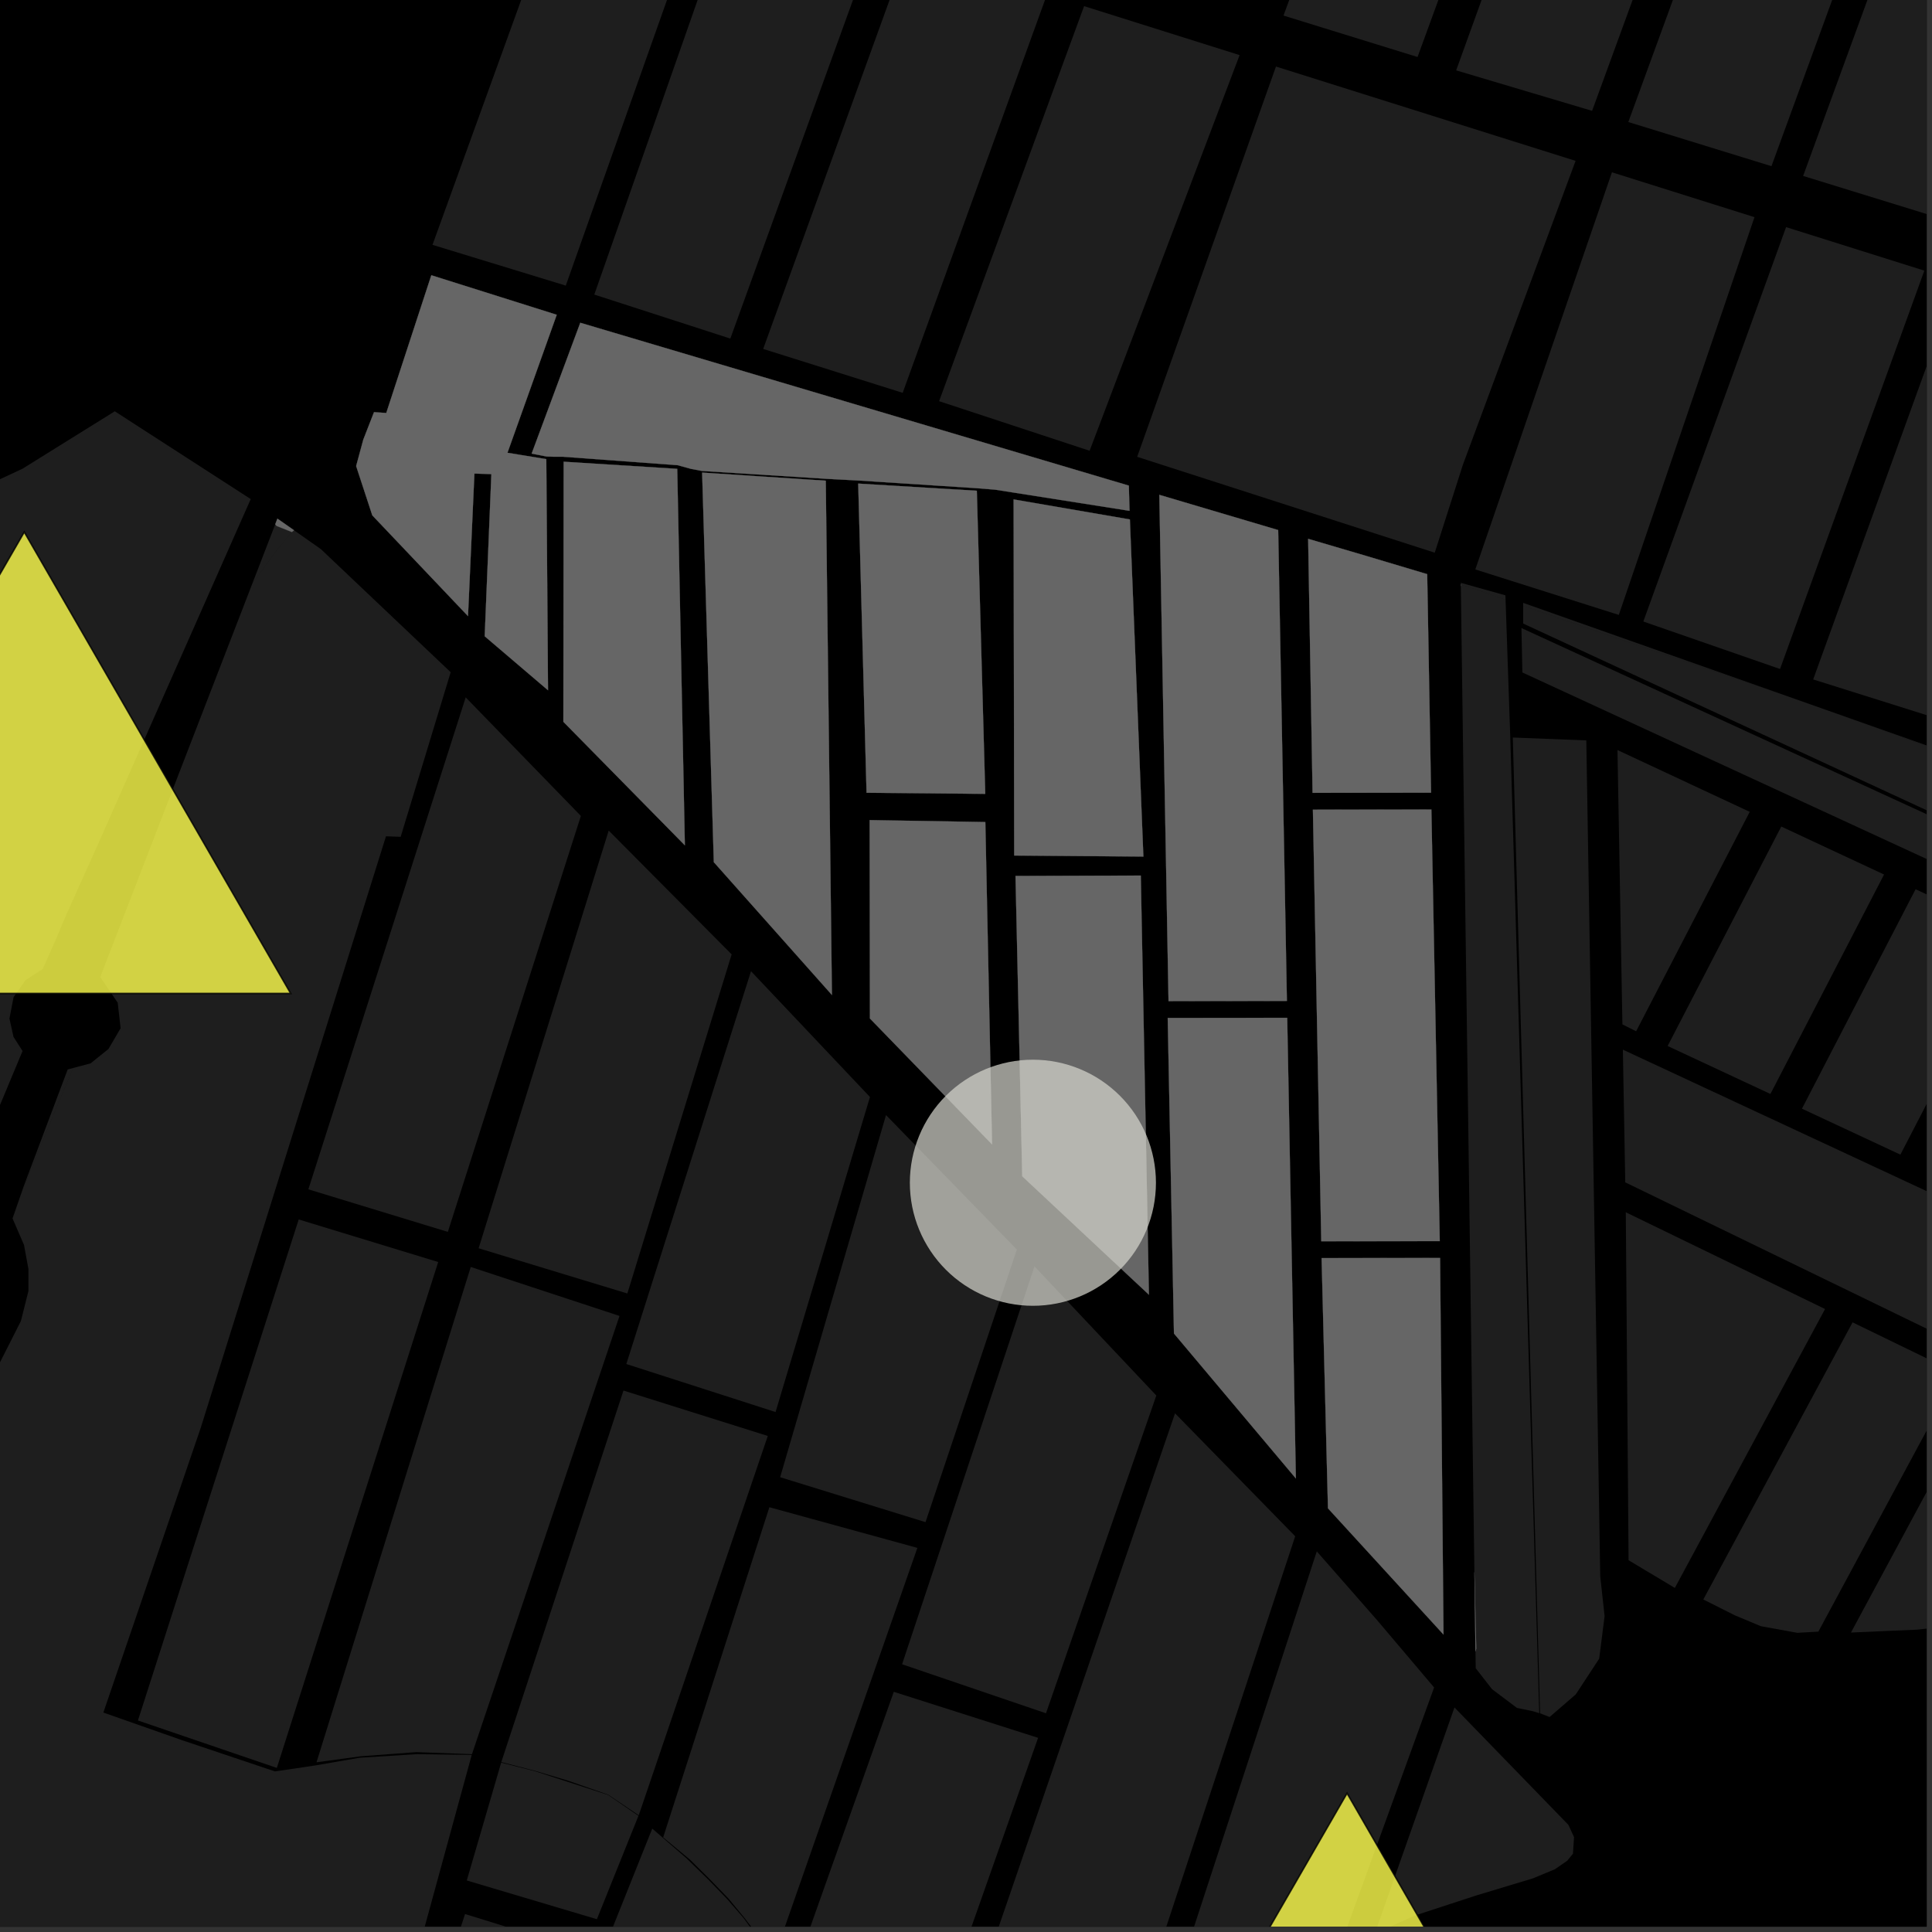 <?xml version="1.0" encoding="UTF-8"?>
<svg xmlns="http://www.w3.org/2000/svg" xmlns:xlink="http://www.w3.org/1999/xlink" width="361pt" height="361pt" viewBox="0 0 361 361" version="1.1">
<rect x="0" y="0" width="361" height="361" fill="#333333" stroke="none"/>
<defs>
<clipPath id="clip1">
  <path d="M 343 133 L 360 133 L 360 145 L 343 145 Z M 343 133 "/>
</clipPath>
<clipPath id="clip2">
  <path d="M 336 0 L 360 0 L 360 41 L 336 41 Z M 336 0 "/>
</clipPath>
<clipPath id="clip3">
  <path d="M 338 52 L 360 52 L 360 136 L 338 136 Z M 338 52 "/>
</clipPath>
<clipPath id="clip4">
  <path d="M 284 117 L 360 117 L 360 245 L 284 245 Z M 284 117 "/>
</clipPath>
<clipPath id="clip5">
  <path d="M 284 113 L 360 113 L 360 190 L 284 190 Z M 284 113 "/>
</clipPath>
<clipPath id="clip6">
  <path d="M 318 247 L 360 247 L 360 306 L 318 306 Z M 318 247 "/>
</clipPath>
<clipPath id="clip7">
  <path d="M 345 258 L 360 258 L 360 306 L 345 306 Z M 345 258 "/>
</clipPath>
<clipPath id="clip8">
  <path d="M 336 166 L 360 166 L 360 216 L 336 216 Z M 336 166 "/>
</clipPath>
<clipPath id="clip9">
  <path d="M 303 196 L 360 196 L 360 283 L 303 283 Z M 303 196 "/>
</clipPath>
<clipPath id="clip10">
  <path d="M 0 76 L 47 76 L 47 360 L 0 360 Z M 0 76 "/>
</clipPath>
<clipPath id="clip11">
  <path d="M 212 289 L 268 289 L 268 360 L 212 360 Z M 212 289 "/>
</clipPath>
<clipPath id="clip12">
  <path d="M 256 319 L 295 319 L 295 360 L 256 360 Z M 256 319 "/>
</clipPath>
<clipPath id="clip13">
  <path d="M 174 264 L 243 264 L 243 360 L 174 360 Z M 174 264 "/>
</clipPath>
<clipPath id="clip14">
  <path d="M 86 357 L 110 357 L 110 360 L 86 360 Z M 86 357 "/>
</clipPath>
<clipPath id="clip15">
  <path d="M 101 316 L 194 316 L 194 360 L 101 360 Z M 101 316 "/>
</clipPath>
<clipPath id="clip16">
  <path d="M 81 341 L 154 341 L 154 360 L 81 360 Z M 81 341 "/>
</clipPath>
<clipPath id="clip17">
  <path d="M 123 281 L 172 281 L 172 360 L 123 360 Z M 123 281 "/>
</clipPath>
<clipPath id="clip18">
  <path d="M 0 99 L 89 99 L 89 360 L 0 360 Z M 0 99 "/>
</clipPath>
<clipPath id="clip19">
  <path d="M 201 335 L 302 335 L 302 360 L 201 360 Z M 201 335 "/>
</clipPath>
<clipPath id="clip20">
  <path d="M 200 333 L 303 333 L 303 360 L 200 360 Z M 200 333 "/>
</clipPath>
</defs>
<g id="surface2002">
<path style="fill-rule:nonzero;fill:rgb(0%,0%,0%);fill-opacity:1;stroke-width:0.03;stroke-linecap:square;stroke-linejoin:miter;stroke:rgb(0%,0%,0%);stroke-opacity:1;stroke-miterlimit:10;" d="M 0 178 L 360 178 L 360 -182 L 0 -182 Z M 0 178 " transform="matrix(1,0,0,1,0,182)"/>
<path style=" stroke:none;fill-rule:nonzero;fill:rgb(39.999%,39.999%,39.999%);fill-opacity:0.3;" d="M 284.609 113.203 L 284.609 112.648 L 332.812 129.68 L 304.578 120.102 Z M 284.609 113.203 "/>
<g clip-path="url(#clip1)" clip-rule="nonzero">
<path style=" stroke:none;fill-rule:nonzero;fill:rgb(39.999%,39.999%,39.999%);fill-opacity:0.3;" d="M 343.117 133.32 L 375.598 144.797 L 370.105 143.094 Z M 343.117 133.32 "/>
</g>
<path style=" stroke:none;fill-rule:nonzero;fill:rgb(39.999%,39.999%,39.999%);fill-opacity:0.3;" d="M 255.262 103.871 L 266.676 107.23 L 266.676 107.293 Z M 255.262 103.871 "/>
<path style=" stroke:none;fill-rule:nonzero;fill:rgb(39.999%,39.999%,39.999%);fill-opacity:0.3;" d="M 272.957 109.18 L 272.953 108.902 L 281.293 111.238 L 281.32 112.066 L 272.965 109.18 Z M 272.957 109.18 "/>
<g clip-path="url(#clip2)" clip-rule="nonzero">
<path style=" stroke:none;fill-rule:nonzero;fill:rgb(39.999%,39.999%,39.999%);fill-opacity:0.3;" d="M 364.945 -43.828 L 390.758 -35.863 L 362.73 40.836 L 336.918 32.875 Z M 364.945 -43.828 "/>
</g>
<path style=" stroke:none;fill-rule:nonzero;fill:rgb(39.999%,39.999%,39.999%);fill-opacity:0.3;" d="M 333.734 42.438 L 359.57 50.57 L 332.605 125.004 L 307.059 116.133 Z M 333.734 42.438 "/>
<g clip-path="url(#clip3)" clip-rule="nonzero">
<path style=" stroke:none;fill-rule:nonzero;fill:rgb(39.999%,39.999%,39.999%);fill-opacity:0.3;" d="M 365.762 52.52 L 394.305 61.504 L 367.34 135.938 L 338.797 126.953 Z M 365.762 52.52 "/>
</g>
<path style=" stroke:none;fill-rule:nonzero;fill:rgb(39.999%,39.999%,39.999%);fill-opacity:0.3;" d="M 301.195 32.195 L 327.832 40.578 L 302.48 114.898 L 275.664 106.402 Z M 301.195 32.195 "/>
<path style=" stroke:none;fill-rule:nonzero;fill:rgb(39.999%,39.999%,39.999%);fill-opacity:0.3;" d="M 332.281 -53.902 L 359.031 -45.652 L 331.004 31.051 L 304.254 22.801 Z M 332.281 -53.902 "/>
<path style=" stroke:none;fill-rule:nonzero;fill:rgb(39.999%,39.999%,39.999%);fill-opacity:0.3;" d="M 272.086 13.148 L 299.996 -64.105 L 325.516 -55.988 L 297.488 20.711 Z M 272.086 13.148 "/>
<path style=" stroke:none;fill-rule:nonzero;fill:rgb(39.999%,39.999%,39.999%);fill-opacity:0.3;" d="M 239.828 2.91 L 267.871 -73.555 L 292.898 -66.051 L 264.871 10.652 Z M 239.828 2.91 "/>
<path style=" stroke:none;fill-rule:nonzero;fill:rgb(39.999%,39.999%,39.999%);fill-opacity:0.3;" d="M 212.484 85.359 L 238.418 12.434 L 294.402 30.059 L 273.352 86.828 L 268.086 103.273 Z M 212.484 85.359 "/>
<path style=" stroke:none;fill-rule:nonzero;fill:rgb(39.999%,39.999%,39.999%);fill-opacity:0.3;" d="M 111.047 55.043 L 137.172 -19.434 L 163.426 -11.172 L 136.465 63.266 Z M 111.047 55.043 "/>
<path style=" stroke:none;fill-rule:nonzero;fill:rgb(39.999%,39.999%,39.999%);fill-opacity:0.3;" d="M 142.602 65.199 L 169.562 -9.238 L 195.633 -1.035 L 168.668 73.402 Z M 142.602 65.199 "/>
<path style=" stroke:none;fill-rule:nonzero;fill:rgb(39.999%,39.999%,39.999%);fill-opacity:0.3;" d="M 80.812 45.75 L 107.773 -28.688 L 132.082 -21.035 L 105.719 53.367 Z M 80.812 45.75 "/>
<path style=" stroke:none;fill-rule:nonzero;fill:rgb(39.999%,39.999%,39.999%);fill-opacity:0.3;" d="M 175.473 74.961 L 202.566 1.148 L 231.625 10.297 L 203.598 84.227 Z M 175.473 74.961 "/>
<path style=" stroke:none;fill-rule:nonzero;fill:rgb(39.999%,39.999%,39.999%);fill-opacity:0.3;" d="M 303.785 226.516 L 341.02 244.594 L 312.949 296.711 L 304.305 291.531 Z M 303.785 226.516 "/>
<g clip-path="url(#clip4)" clip-rule="nonzero">
<path style=" stroke:none;fill-rule:nonzero;fill:rgb(39.999%,39.999%,39.999%);fill-opacity:0.3;" d="M 284.461 125.652 L 284.285 117.352 L 441.551 189.609 L 443.008 190.215 L 444.383 190.785 L 471.035 203.152 L 473.098 204.109 L 474.75 204.875 L 504.164 218.52 L 505.887 219.32 L 507.562 220.098 L 532.234 231.543 L 537.301 233.895 L 539.762 235.039 L 541.559 244.277 Z M 284.461 125.652 "/>
</g>
<g clip-path="url(#clip5)" clip-rule="nonzero">
<path style=" stroke:none;fill-rule:nonzero;fill:rgb(39.999%,39.999%,39.999%);fill-opacity:0.3;" d="M 284.613 116.516 L 284.609 113.203 L 304.578 120.102 L 332.812 129.68 L 343.117 133.32 L 370.105 143.094 L 375.598 144.797 L 448.207 170.453 L 441.68 189.195 Z M 284.613 116.516 "/>
</g>
<g clip-path="url(#clip6)" clip-rule="nonzero">
<path style=" stroke:none;fill-rule:nonzero;fill:rgb(39.999%,39.999%,39.999%);fill-opacity:0.3;" d="M 339.766 304.875 L 335.84 305.098 L 329.027 303.863 L 324.121 301.812 L 318.27 298.867 L 346.16 247.086 L 365.766 256.605 Z M 339.766 304.875 "/>
</g>
<g clip-path="url(#clip7)" clip-rule="nonzero">
<path style=" stroke:none;fill-rule:nonzero;fill:rgb(39.999%,39.999%,39.999%);fill-opacity:0.3;" d="M 370.664 258.984 L 390.074 268.41 L 371.875 302.199 L 368.84 303.07 L 364.281 303.848 L 358.23 304.508 L 351.906 304.777 L 345.855 305.047 Z M 370.664 258.984 "/>
</g>
<g clip-path="url(#clip8)" clip-rule="nonzero">
<path style=" stroke:none;fill-rule:nonzero;fill:rgb(39.999%,39.999%,39.999%);fill-opacity:0.3;" d="M 336.699 207.16 L 357.934 166.156 L 376.328 174.742 L 355.094 215.746 Z M 336.699 207.16 "/>
</g>
<path style=" stroke:none;fill-rule:nonzero;fill:rgb(39.999%,39.999%,39.999%);fill-opacity:0.3;" d="M 330.809 204.41 L 311.602 195.445 L 332.836 154.441 L 352.043 163.406 Z M 330.809 204.41 "/>
<path style=" stroke:none;fill-rule:nonzero;fill:rgb(39.999%,39.999%,39.999%);fill-opacity:0.3;" d="M 303.152 191.41 L 302.23 140.152 L 326.945 151.691 L 305.715 192.695 Z M 303.152 191.41 "/>
<path style=" stroke:none;fill-rule:nonzero;fill:rgb(39.999%,39.999%,39.999%);fill-opacity:0.3;" d="M 282.672 137.809 L 283.789 137.852 L 296.406 138.344 L 299.008 294.531 L 299.824 301.984 L 298.812 309.93 L 294.43 316.613 L 289.543 320.828 L 287.766 320.137 Z M 282.672 137.809 "/>
<path style=" stroke:none;fill-rule:nonzero;fill:rgb(39.999%,39.999%,39.999%);fill-opacity:0.3;" d="M 282.199 137.758 L 287.617 320.113 L 286.422 319.746 L 283.445 319.129 L 278.785 315.621 L 275.742 311.715 L 275.699 308.57 L 275.84 308.062 L 275.496 293.77 L 272.961 109.512 L 272.965 109.18 L 281.32 112.066 Z M 282.199 137.758 "/>
<g clip-path="url(#clip9)" clip-rule="nonzero">
<path style=" stroke:none;fill-rule:nonzero;fill:rgb(39.999%,39.999%,39.999%);fill-opacity:0.3;" d="M 303.238 196.129 L 355.934 220.672 L 405.797 243.891 L 465.445 271.672 L 431.168 282.816 L 395.199 265.355 L 345.484 241.219 L 303.684 220.926 Z M 303.238 196.129 "/>
</g>
<g clip-path="url(#clip10)" clip-rule="nonzero">
<path style=" stroke:none;fill-rule:nonzero;fill:rgb(39.999%,39.999%,39.999%);fill-opacity:0.3;" d="M -176.473 171.789 L 4.199 87.586 L 21.449 76.852 L 46.852 93.254 L 18.52 157.281 L 12.301 171.102 L 10.535 175.305 L 7.996 181.055 L 4.77 183.137 L 2.539 186.316 L 1.766 190.324 L 2.523 193.742 L 4.215 196.387 L -7.449 224.309 L -11.508 226.625 L -14.715 229.004 L -17.48 233.156 L -19.621 238.547 L -20.668 243.074 L -20.98 247.93 L -20.547 252.988 L -20.219 256.73 L -19.184 259.746 L -27.973 286.461 L -36.164 319.52 L -38.172 333.398 L -48.473 381.977 L -65.289 357.637 L -83.105 330.867 L -125.391 256.141 L -128.219 259.125 Z M -176.473 171.789 "/>
</g>
<path style=" stroke:none;fill-rule:nonzero;fill:rgb(39.999%,39.999%,39.999%);fill-opacity:0.3;" d="M 3.801 223.477 L 4.391 221.766 L 12.648 199.828 L 13.676 199.555 L 9.133 210.344 Z M 3.801 223.477 "/>
<path style=" stroke:none;fill-rule:nonzero;fill:rgb(39.999%,39.999%,39.999%);fill-opacity:0.3;" d="M 20.438 185.074 L 18.727 182.562 L 25.996 163.754 L 20.629 183.328 Z M 20.438 185.074 "/>
<path style=" stroke:none;fill-rule:nonzero;fill:rgb(39.999%,39.999%,39.999%);fill-opacity:0.3;" d="M 47.121 109.113 L 51.43 97.965 L 51.668 98.262 L 54.543 99.41 L 51.668 102.859 Z M 47.121 109.113 "/>
<path style=" stroke:none;fill-rule:nonzero;fill:rgb(39.999%,39.999%,39.999%);fill-opacity:0.3;" d="M 216.625 92.461 L 238.832 99.043 L 240.461 187.031 L 218.344 187.062 Z M 216.625 92.461 "/>
<path style=" stroke:none;fill-rule:nonzero;fill:rgb(39.999%,39.999%,39.999%);fill-opacity:0.3;" d="M 218.191 190.207 L 240.52 190.18 L 242.137 276.254 L 219.359 249.172 Z M 218.191 190.207 "/>
<path style=" stroke:none;fill-rule:nonzero;fill:rgb(39.999%,39.999%,39.999%);fill-opacity:0.3;" d="M 245.32 151.289 L 267.457 151.262 L 269.023 231.906 L 246.883 231.934 Z M 245.32 151.289 "/>
<path style=" stroke:none;fill-rule:nonzero;fill:rgb(39.999%,39.999%,39.999%);fill-opacity:0.3;" d="M 246.945 235.078 L 269.082 235.051 L 269.723 305.418 L 248.137 281.836 Z M 246.945 235.078 "/>
<path style=" stroke:none;fill-rule:nonzero;fill:rgb(39.999%,39.999%,39.999%);fill-opacity:0.3;" d="M 244.43 100.68 L 255.262 103.871 L 266.676 107.293 L 267.398 148.113 L 245.258 148.145 Z M 244.43 100.68 "/>
<path style=" stroke:none;fill-rule:nonzero;fill:rgb(39.999%,39.999%,39.999%);fill-opacity:0.3;" d="M 275.699 308.57 L 275.496 293.77 L 275.84 308.062 Z M 275.699 308.57 "/>
<path style=" stroke:none;fill-rule:nonzero;fill:rgb(39.999%,39.999%,39.999%);fill-opacity:0.3;" d="M 272.961 109.512 L 272.957 109.18 L 272.965 109.18 Z M 272.961 109.512 "/>
<path style=" stroke:none;fill-rule:nonzero;fill:rgb(39.999%,39.999%,39.999%);fill-opacity:0.3;" d="M 185.367 213.828 L 162.547 190.309 L 162.496 153.238 L 184.113 153.602 Z M 185.367 213.828 "/>
<path style=" stroke:none;fill-rule:nonzero;fill:rgb(39.999%,39.999%,39.999%);fill-opacity:0.3;" d="M 105.324 86.273 L 126.543 87.605 L 127.969 157.949 L 105.266 134.871 Z M 105.324 86.273 "/>
<path style=" stroke:none;fill-rule:nonzero;fill:rgb(39.999%,39.999%,39.999%);fill-opacity:0.3;" d="M 131.195 88.305 L 154.297 89.82 L 155.449 185.914 L 133.379 161.098 Z M 131.195 88.305 "/>
<path style=" stroke:none;fill-rule:nonzero;fill:rgb(39.999%,39.999%,39.999%);fill-opacity:0.3;" d="M 160.359 90.359 L 182.523 91.699 L 184.098 148.336 L 161.918 148.133 Z M 160.359 90.359 "/>
<path style=" stroke:none;fill-rule:nonzero;fill:rgb(39.999%,39.999%,39.999%);fill-opacity:0.3;" d="M 213.16 163.602 L 214.68 241.926 L 191.012 219.785 L 189.75 163.676 Z M 213.16 163.602 "/>
<path style=" stroke:none;fill-rule:nonzero;fill:rgb(39.999%,39.999%,39.999%);fill-opacity:0.3;" d="M 189.395 93.316 L 211.121 97.059 L 213.645 160.051 L 189.508 159.859 Z M 189.395 93.316 "/>
<path style=" stroke:none;fill-rule:nonzero;fill:rgb(39.999%,39.999%,39.999%);fill-opacity:0.3;" d="M 51.43 97.965 L 51.836 96.91 L 54.938 99.082 L 54.543 99.41 L 51.668 98.262 Z M 51.43 97.965 "/>
<path style=" stroke:none;fill-rule:nonzero;fill:rgb(39.999%,39.999%,39.999%);fill-opacity:0.3;" d="M 90.566 118.887 L 91.816 88.59 L 90.133 88.535 L 88.645 88.488 L 87.449 115.125 L 69.566 96.297 L 66.547 87.086 L 67.879 82.16 L 69.887 77.012 L 72.176 77.168 L 80.594 51.43 L 104.027 58.816 L 94.82 84.602 L 96.91 84.945 L 102.078 85.789 L 102.398 128.977 Z M 90.566 118.887 "/>
<path style=" stroke:none;fill-rule:nonzero;fill:rgb(39.999%,39.999%,39.999%);fill-opacity:0.3;" d="M 108.43 60.309 L 210.926 90.738 L 211.055 95.449 L 189.504 92.055 L 185.914 91.492 L 182.504 91.219 L 160.371 89.785 L 157.031 89.605 L 154.312 89.461 L 131.172 88 L 129.082 87.602 L 126.641 86.926 L 105.191 85.344 L 103.527 85.344 L 102.148 85.301 L 99.34 84.762 Z M 108.43 60.309 "/>
<g clip-path="url(#clip11)" clip-rule="nonzero">
<path style=" stroke:none;fill-rule:nonzero;fill:rgb(39.999%,39.999%,39.999%);fill-opacity:0.3;" d="M 250.043 364.719 L 245.195 367.344 L 240.887 370.145 L 237.312 372.246 L 234.367 374.047 L 231.844 376.047 L 227.816 379.492 L 222.984 383.191 L 218.988 387.191 L 214.578 391.688 L 212.926 391.164 L 246.047 289.879 L 257.324 302.742 L 267.969 315.309 Z M 250.043 364.719 "/>
</g>
<g clip-path="url(#clip12)" clip-rule="nonzero">
<path style=" stroke:none;fill-rule:nonzero;fill:rgb(39.999%,39.999%,39.999%);fill-opacity:0.3;" d="M 256.867 361.336 L 271.773 319.043 L 293.059 340.98 L 294.117 343.273 L 293.91 346.371 L 292.859 347.668 L 290.547 349.27 L 286.445 350.973 L 275.82 354.18 L 264.336 357.934 Z M 256.867 361.336 "/>
</g>
<path style=" stroke:none;fill-rule:nonzero;fill:rgb(39.999%,39.999%,39.999%);fill-opacity:0.3;" d="M 87.016 130.305 L 108.539 152.457 L 83.68 230.184 L 57.617 222.23 Z M 87.016 130.305 "/>
<path style=" stroke:none;fill-rule:nonzero;fill:rgb(39.999%,39.999%,39.999%);fill-opacity:0.3;" d="M 113.738 155.195 L 136.711 178.328 L 117.223 241.691 L 89.43 233.242 Z M 113.738 155.195 "/>
<path style=" stroke:none;fill-rule:nonzero;fill:rgb(39.999%,39.999%,39.999%);fill-opacity:0.3;" d="M 117.031 254.871 L 140.328 181.473 L 162.555 204.977 L 144.914 263.844 Z M 117.031 254.871 "/>
<path style=" stroke:none;fill-rule:nonzero;fill:rgb(39.999%,39.999%,39.999%);fill-opacity:0.3;" d="M 165.555 208.355 L 190.004 233.484 L 172.934 284.418 L 145.77 276.02 Z M 165.555 208.355 "/>
<path style=" stroke:none;fill-rule:nonzero;fill:rgb(39.999%,39.999%,39.999%);fill-opacity:0.3;" d="M 193.297 236.625 L 216.062 260.754 L 195.445 320.133 L 168.555 310.973 Z M 193.297 236.625 "/>
<g clip-path="url(#clip13)" clip-rule="nonzero">
<path style=" stroke:none;fill-rule:nonzero;fill:rgb(39.999%,39.999%,39.999%);fill-opacity:0.3;" d="M 202.918 405.48 L 174.426 441.625 L 175.742 391.684 L 219.559 264.082 L 242.012 287.055 Z M 202.918 405.48 "/>
</g>
<g clip-path="url(#clip14)" clip-rule="nonzero">
<path style=" stroke:none;fill-rule:nonzero;fill:rgb(39.999%,39.999%,39.999%);fill-opacity:0.3;" d="M 86.895 357.641 L 109.156 364.535 L 108.355 367.148 L 86.137 359.969 Z M 86.895 357.641 "/>
</g>
<g clip-path="url(#clip15)" clip-rule="nonzero">
<path style=" stroke:none;fill-rule:nonzero;fill:rgb(39.999%,39.999%,39.999%);fill-opacity:0.3;" d="M 168.434 446.023 L 160.969 451.293 L 153.23 454.727 L 143.633 458.066 L 140.246 458.699 L 140.168 418.523 L 138.566 419.766 L 137.023 420.965 L 137.238 459.105 L 126.602 459.941 L 118.031 460.242 L 111.113 459.855 L 106.984 459.664 L 106.59 438.27 L 101.676 429.043 L 112.336 429.172 L 124.062 427.602 L 133.977 423.09 L 142.07 416.699 L 149.609 406.73 L 153.031 397.289 L 153.98 389.062 L 153.551 382.027 L 152.094 376.02 L 150.703 372.59 L 148.117 369.328 L 167.008 316.121 L 193.973 324.719 L 170.09 392.457 Z M 168.434 446.023 "/>
</g>
<g clip-path="url(#clip16)" clip-rule="nonzero">
<path style=" stroke:none;fill-rule:nonzero;fill:rgb(39.999%,39.999%,39.999%);fill-opacity:0.3;" d="M 84.059 401.34 L 87.578 384.535 L 86.016 379.637 L 81.68 374.102 L 82.824 370.617 L 105.383 378.207 L 102.922 382.277 L 97.629 395.441 L 95.668 403.219 L 96.465 407.203 L 99.422 411.398 L 104.445 415.312 L 110.055 416.707 L 115.961 416.699 L 123.633 415.848 L 126.285 413.324 L 129.23 409.402 L 133.941 400.434 L 135.117 395.395 L 135.699 390.633 L 135.984 384.754 L 133.234 374.559 L 128.285 367.961 L 114.285 360.645 L 121.875 341.68 L 128.285 347.238 L 132.348 351.203 L 135.816 354.785 L 138.879 358.312 L 142.75 363.594 L 144.527 366.188 L 148.043 369.469 L 150.543 372.629 L 151.895 375.961 L 153.336 382 L 153.688 389.184 L 152.879 397.273 L 151.227 402.012 L 149.547 406.727 L 142.047 416.695 L 140.031 418.266 L 136.434 421.043 L 133.953 423.066 L 124.059 427.582 L 112.352 429.141 L 101.719 428.926 L 99.172 426.492 L 92.75 419.5 L 87.602 414.277 L 85.547 410.578 L 84.953 407.5 L 84.652 404.418 Z M 84.059 401.34 "/>
</g>
<path style=" stroke:none;fill-rule:nonzero;fill:rgb(39.999%,39.999%,39.999%);fill-opacity:0.3;" d="M 87.219 351.371 L 93.645 329.352 L 99.98 330.961 L 113.625 335.395 L 119.297 339.293 L 111.531 358.609 Z M 87.219 351.371 "/>
<path style=" stroke:none;fill-rule:nonzero;fill:rgb(39.999%,39.999%,39.999%);fill-opacity:0.3;" d="M 88.188 327.773 L 77.789 327.387 L 67.406 328.168 L 59.141 329.289 L 87.961 236.738 L 115.758 245.887 Z M 88.188 327.773 "/>
<g clip-path="url(#clip17)" clip-rule="nonzero">
<path style=" stroke:none;fill-rule:nonzero;fill:rgb(39.999%,39.999%,39.999%);fill-opacity:0.3;" d="M 144.559 366.027 L 142.918 363.332 L 139.016 358.254 L 136.09 354.719 L 132.512 351.027 L 128.938 347.488 L 123.914 343.32 L 143.762 281.629 L 171.414 289.227 Z M 144.559 366.027 "/>
</g>
<path style=" stroke:none;fill-rule:nonzero;fill:rgb(39.999%,39.999%,39.999%);fill-opacity:0.3;" d="M 119.352 339.188 L 113.664 335.348 L 106.195 332.738 L 100.027 330.898 L 93.672 329.242 L 116.5 259.828 L 143.465 268.312 Z M 119.352 339.188 "/>
<path style=" stroke:none;fill-rule:nonzero;fill:rgb(39.999%,39.999%,39.999%);fill-opacity:0.3;" d="M 51.727 330.34 L 25.773 321.477 L 55.816 227.859 L 81.879 235.812 Z M 51.727 330.34 "/>
<g clip-path="url(#clip18)" clip-rule="nonzero">
<path style=" stroke:none;fill-rule:nonzero;fill:rgb(39.999%,39.999%,39.999%);fill-opacity:0.3;" d="M -44.715 430.875 L -44.594 425.746 L -43.406 414.977 L -40.535 397.949 L -38.57 384.477 L -37.426 377.609 L -35.883 367.027 L -13.492 276.137 L -11.469 267.746 L -6.961 263.801 L -5.848 261.207 L -5.07 260.855 L 0.039 254.477 L 3.902 246.844 L 5.312 241.238 L 5.309 237.09 L 4.484 232.621 L 2.344 227.668 L 3.801 223.477 L 9.133 210.344 L 13.676 199.555 L 16.926 198.695 L 20.273 195.996 L 22.535 192.125 L 21.996 187.363 L 20.438 185.074 L 20.629 183.328 L 25.996 163.754 L 47.121 109.113 L 51.668 102.859 L 54.543 99.41 L 54.938 99.082 L 59.949 102.598 L 84.211 125.605 L 74.867 156.359 L 72.121 156.266 L 37.496 266.828 L 19.312 319.996 L 33.977 325.148 L 51.367 330.988 L 55.188 330.438 L 58.965 329.867 L 67.199 328.438 L 77.922 327.77 L 88.145 327.91 L 75.723 373.305 L 75.887 375.613 L 81.09 382.996 L 81.578 384.227 L 81.418 385.766 L 77.383 399.477 L 76.898 401.168 L 77.387 403.172 L 77.391 405.172 L 77.414 407.93 L 76.867 409.406 L 75.992 410.719 L 75.598 412.285 L 70.668 416.742 L 67.348 418.887 L 65.121 422.418 L 57.969 424.371 L 52.758 425.684 L 43.547 425.953 L 34.414 426.078 L 26.332 426.441 L 23.863 451.492 L -39.441 441.949 Z M -44.715 430.875 "/>
</g>
<path style="fill-rule:nonzero;fill:rgb(39.999%,39.999%,39.999%);fill-opacity:1;stroke-width:0.03;stroke-linecap:square;stroke-linejoin:miter;stroke:rgb(39.999%,39.999%,39.999%);stroke-opacity:1;stroke-miterlimit:3.239;" d="M 290.625 105.461 L 312.832 112.043 L 314.461 200.031 L 292.344 200.062 Z M 290.625 105.461 " transform="matrix(1,0,0,1,-74,-13)"/>
<path style="fill-rule:nonzero;fill:rgb(39.999%,39.999%,39.999%);fill-opacity:1;stroke-width:0.03;stroke-linecap:square;stroke-linejoin:miter;stroke:rgb(39.999%,39.999%,39.999%);stroke-opacity:1;stroke-miterlimit:3.239;" d="M 292.191 203.207 L 314.52 203.18 L 316.137 289.254 L 293.359 262.172 Z M 292.191 203.207 " transform="matrix(1,0,0,1,-74,-13)"/>
<path style="fill-rule:nonzero;fill:rgb(39.999%,39.999%,39.999%);fill-opacity:1;stroke-width:0.03;stroke-linecap:square;stroke-linejoin:miter;stroke:rgb(39.999%,39.999%,39.999%);stroke-opacity:1;stroke-miterlimit:3.239;" d="M 319.32 164.289 L 341.457 164.262 L 343.023 244.906 L 320.883 244.934 Z M 319.32 164.289 " transform="matrix(1,0,0,1,-74,-13)"/>
<path style="fill-rule:nonzero;fill:rgb(39.999%,39.999%,39.999%);fill-opacity:1;stroke-width:0.03;stroke-linecap:square;stroke-linejoin:miter;stroke:rgb(39.999%,39.999%,39.999%);stroke-opacity:1;stroke-miterlimit:3.239;" d="M 320.945 248.078 L 343.082 248.051 L 343.723 318.418 L 322.137 294.836 Z M 320.945 248.078 " transform="matrix(1,0,0,1,-74,-13)"/>
<path style="fill-rule:nonzero;fill:rgb(39.999%,39.999%,39.999%);fill-opacity:1;stroke-width:0.03;stroke-linecap:square;stroke-linejoin:miter;stroke:rgb(39.999%,39.999%,39.999%);stroke-opacity:1;stroke-miterlimit:3.239;" d="M 318.43 113.68 L 329.262 116.871 L 340.676 120.293 L 341.398 161.113 L 319.258 161.145 Z M 318.43 113.68 " transform="matrix(1,0,0,1,-74,-13)"/>
<path style="fill-rule:nonzero;fill:rgb(39.999%,39.999%,39.999%);fill-opacity:1;stroke-width:0.03;stroke-linecap:square;stroke-linejoin:miter;stroke:rgb(39.999%,39.999%,39.999%);stroke-opacity:1;stroke-miterlimit:3.239;" d="M 349.699 321.57 L 349.496 306.77 L 349.84 321.062 Z M 349.699 321.57 " transform="matrix(1,0,0,1,-74,-13)"/>
<path style="fill-rule:nonzero;fill:rgb(39.999%,39.999%,39.999%);fill-opacity:1;stroke-width:0.03;stroke-linecap:square;stroke-linejoin:miter;stroke:rgb(39.999%,39.999%,39.999%);stroke-opacity:1;stroke-miterlimit:3.239;" d="M 346.961 122.512 L 346.957 122.18 L 346.965 122.18 Z M 346.961 122.512 " transform="matrix(1,0,0,1,-74,-13)"/>
<path style="fill-rule:nonzero;fill:rgb(39.999%,39.999%,39.999%);fill-opacity:1;stroke-width:0.03;stroke-linecap:square;stroke-linejoin:miter;stroke:rgb(39.999%,39.999%,39.999%);stroke-opacity:1;stroke-miterlimit:3.239;" d="M 259.367 226.828 L 236.547 203.309 L 236.496 166.238 L 258.113 166.602 Z M 259.367 226.828 " transform="matrix(1,0,0,1,-74,-13)"/>
<path style="fill-rule:nonzero;fill:rgb(39.999%,39.999%,39.999%);fill-opacity:1;stroke-width:0.03;stroke-linecap:square;stroke-linejoin:miter;stroke:rgb(39.999%,39.999%,39.999%);stroke-opacity:1;stroke-miterlimit:3.239;" d="M 179.324 99.273 L 200.543 100.605 L 201.969 170.949 L 179.266 147.871 Z M 179.324 99.273 " transform="matrix(1,0,0,1,-74,-13)"/>
<path style="fill-rule:nonzero;fill:rgb(39.999%,39.999%,39.999%);fill-opacity:1;stroke-width:0.03;stroke-linecap:square;stroke-linejoin:miter;stroke:rgb(39.999%,39.999%,39.999%);stroke-opacity:1;stroke-miterlimit:3.239;" d="M 205.195 101.305 L 228.297 102.82 L 229.449 198.914 L 207.379 174.098 Z M 205.195 101.305 " transform="matrix(1,0,0,1,-74,-13)"/>
<path style="fill-rule:nonzero;fill:rgb(39.999%,39.999%,39.999%);fill-opacity:1;stroke-width:0.03;stroke-linecap:square;stroke-linejoin:miter;stroke:rgb(39.999%,39.999%,39.999%);stroke-opacity:1;stroke-miterlimit:3.239;" d="M 234.359 103.359 L 256.523 104.699 L 258.098 161.336 L 235.918 161.133 Z M 234.359 103.359 " transform="matrix(1,0,0,1,-74,-13)"/>
<path style="fill-rule:nonzero;fill:rgb(39.999%,39.999%,39.999%);fill-opacity:1;stroke-width:0.03;stroke-linecap:square;stroke-linejoin:miter;stroke:rgb(39.999%,39.999%,39.999%);stroke-opacity:1;stroke-miterlimit:3.239;" d="M 287.16 176.602 L 288.68 254.926 L 265.012 232.785 L 263.75 176.676 Z M 287.16 176.602 " transform="matrix(1,0,0,1,-74,-13)"/>
<path style="fill-rule:nonzero;fill:rgb(39.999%,39.999%,39.999%);fill-opacity:1;stroke-width:0.03;stroke-linecap:square;stroke-linejoin:miter;stroke:rgb(39.999%,39.999%,39.999%);stroke-opacity:1;stroke-miterlimit:3.239;" d="M 263.395 106.316 L 285.121 110.059 L 287.645 173.051 L 263.508 172.859 Z M 263.395 106.316 " transform="matrix(1,0,0,1,-74,-13)"/>
<path style="fill-rule:nonzero;fill:rgb(39.999%,39.999%,39.999%);fill-opacity:1;stroke-width:0.03;stroke-linecap:square;stroke-linejoin:miter;stroke:rgb(39.999%,39.999%,39.999%);stroke-opacity:1;stroke-miterlimit:3.239;" d="M 125.43 110.965 L 125.836 109.91 L 128.938 112.082 L 128.543 112.41 L 125.668 111.262 Z M 125.43 110.965 " transform="matrix(1,0,0,1,-74,-13)"/>
<path style="fill-rule:nonzero;fill:rgb(39.999%,39.999%,39.999%);fill-opacity:1;stroke-width:0.03;stroke-linecap:square;stroke-linejoin:miter;stroke:rgb(39.999%,39.999%,39.999%);stroke-opacity:1;stroke-miterlimit:3.239;" d="M 164.566 131.887 L 165.816 101.59 L 164.133 101.535 L 162.645 101.488 L 161.449 128.125 L 143.566 109.297 L 140.547 100.086 L 141.879 95.16 L 143.887 90.012 L 146.176 90.168 L 154.594 64.43 L 178.027 71.816 L 168.82 97.602 L 170.91 97.945 L 176.078 98.789 L 176.398 141.977 Z M 164.566 131.887 " transform="matrix(1,0,0,1,-74,-13)"/>
<path style="fill-rule:nonzero;fill:rgb(39.999%,39.999%,39.999%);fill-opacity:1;stroke-width:0.03;stroke-linecap:square;stroke-linejoin:miter;stroke:rgb(39.999%,39.999%,39.999%);stroke-opacity:1;stroke-miterlimit:3.239;" d="M 182.43 73.309 L 284.926 103.738 L 285.055 108.449 L 263.504 105.055 L 259.914 104.492 L 256.504 104.219 L 234.371 102.785 L 231.031 102.605 L 228.312 102.461 L 205.172 101 L 203.082 100.602 L 200.641 99.926 L 179.191 98.344 L 177.527 98.344 L 176.148 98.301 L 173.34 97.762 Z M 182.43 73.309 " transform="matrix(1,0,0,1,-74,-13)"/>
<path style=" stroke:none;fill-rule:evenodd;fill:rgb(85.097%,85.097%,81.96%);fill-opacity:0.7;" d="M 215.992 221 C 215.992 214.902 213.57 209.055 209.258 204.742 C 204.945 200.43 199.098 198.008 193 198.008 C 186.902 198.008 181.055 200.43 176.742 204.742 C 172.43 209.055 170.008 214.902 170.008 221 C 170.008 227.098 172.43 232.945 176.742 237.258 C 181.055 241.57 186.902 243.992 193 243.992 C 199.098 243.992 204.945 241.57 209.258 237.258 C 213.57 232.945 215.992 227.098 215.992 221 Z M 215.992 221 "/>
<path style="fill-rule:nonzero;fill:rgb(99.998%,99.998%,30.588%);fill-opacity:0.8;stroke-width:0.288;stroke-linecap:square;stroke-linejoin:miter;stroke:rgb(0%,0%,0%);stroke-opacity:0.8;stroke-miterlimit:3.25;" d="M 78.535 112.41 L 28.758 198.629 L 128.312 198.629 Z M 78.535 112.41 " transform="matrix(1,0,0,1,-74,-13)"/>
<g clip-path="url(#clip19)" clip-rule="nonzero">
<path style=" stroke:none;fill-rule:nonzero;fill:rgb(99.998%,99.998%,30.588%);fill-opacity:0.8;" d="M 251.699 335.074 L 201.918 421.297 L 301.477 421.297 Z M 251.699 335.074 "/>
</g>
<g clip-path="url(#clip20)" clip-rule="nonzero">
<path style="fill:none;stroke-width:0.288;stroke-linecap:square;stroke-linejoin:miter;stroke:rgb(0%,0%,0%);stroke-opacity:0.8;stroke-miterlimit:3.25;" d="M 325.699 348.074 L 275.918 434.297 L 375.477 434.297 Z M 325.699 348.074 " transform="matrix(1,0,0,1,-74,-13)"/>
</g>
</g>
</svg>
